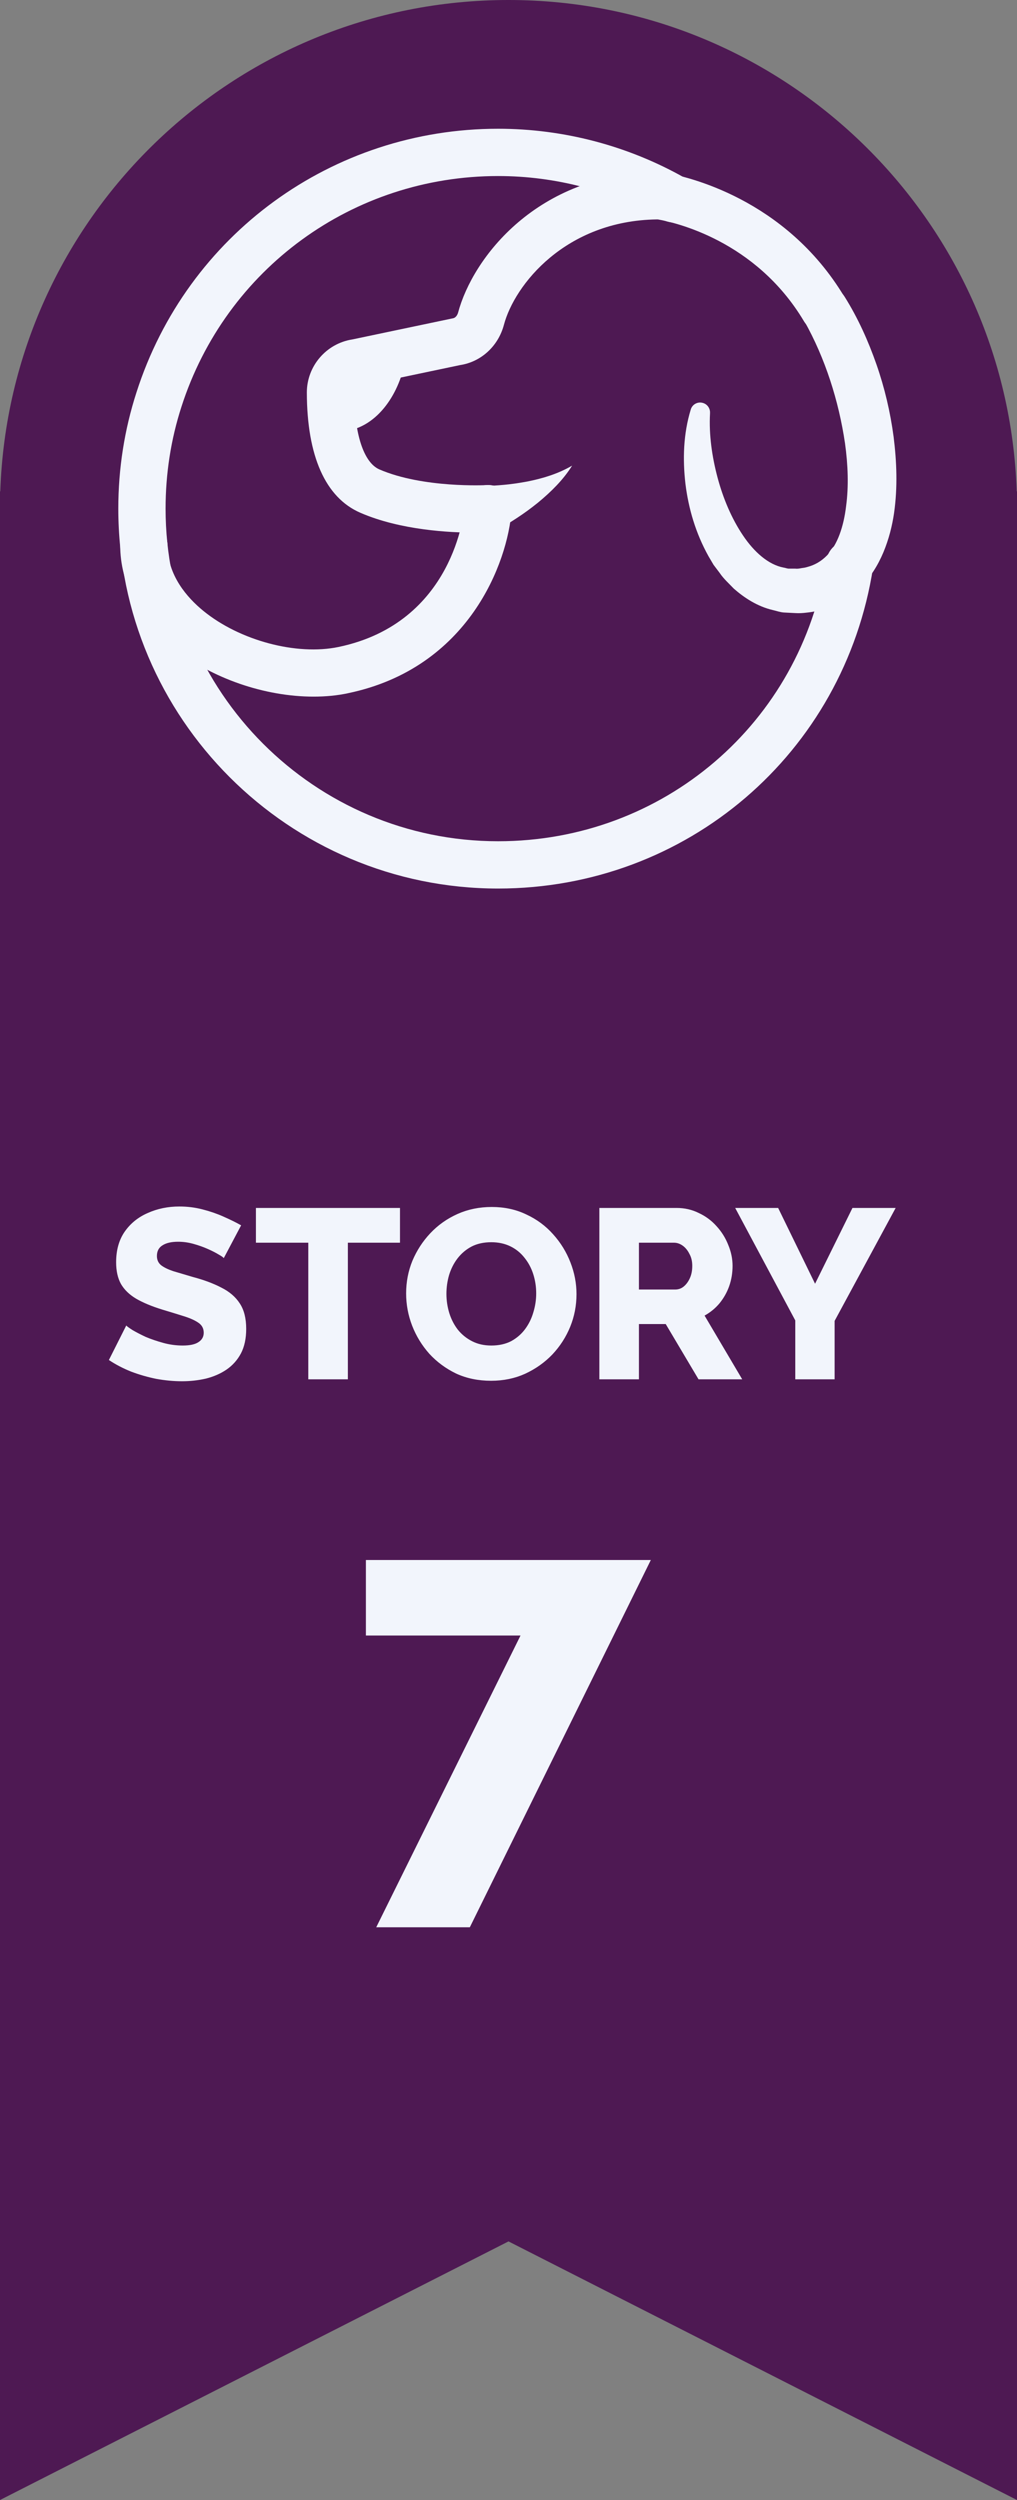 <svg width="59" height="145" viewBox="0 0 59 145" fill="none" xmlns="http://www.w3.org/2000/svg">
<rect x="0" y="0" width="59" height="145" fill="#808080" stroke="none"/>
<path fill-rule="evenodd" clip-rule="evenodd" d="M59 29.5V95V145L29.5 130L0 145V95V29.5V28.5H0.017C0.544 12.671 13.542 0 29.5 0C45.458 0 58.456 12.671 58.983 28.5H59V29.5Z" fill="#4E1953"/>
<path d="M30.197 94.86H21.227V90.48H37.757L27.257 111.78H21.827L30.197 94.86Z" fill="#F2F5FC"/>
<path d="M12.981 72.972C12.953 72.925 12.855 72.855 12.687 72.762C12.519 72.659 12.309 72.552 12.057 72.44C11.805 72.328 11.53 72.23 11.231 72.146C10.933 72.062 10.634 72.02 10.335 72.02C9.943 72.02 9.64 72.09 9.425 72.23C9.211 72.361 9.103 72.566 9.103 72.846C9.103 73.07 9.183 73.247 9.341 73.378C9.509 73.509 9.747 73.625 10.055 73.728C10.363 73.821 10.741 73.933 11.189 74.064C11.824 74.232 12.375 74.437 12.841 74.68C13.308 74.913 13.663 75.217 13.905 75.59C14.157 75.963 14.283 76.458 14.283 77.074C14.283 77.634 14.181 78.11 13.975 78.502C13.77 78.885 13.49 79.197 13.135 79.44C12.79 79.673 12.393 79.846 11.945 79.958C11.497 80.061 11.035 80.112 10.559 80.112C10.074 80.112 9.575 80.065 9.061 79.972C8.557 79.869 8.072 79.729 7.605 79.552C7.139 79.365 6.709 79.141 6.317 78.88L7.325 76.878C7.363 76.925 7.484 77.013 7.689 77.144C7.895 77.265 8.147 77.396 8.445 77.536C8.753 77.667 9.094 77.783 9.467 77.886C9.841 77.989 10.219 78.04 10.601 78.04C11.012 78.04 11.315 77.975 11.511 77.844C11.717 77.713 11.819 77.531 11.819 77.298C11.819 77.046 11.712 76.85 11.497 76.71C11.292 76.57 11.007 76.444 10.643 76.332C10.289 76.22 9.878 76.094 9.411 75.954C8.805 75.767 8.301 75.557 7.899 75.324C7.507 75.091 7.213 74.806 7.017 74.47C6.831 74.134 6.737 73.714 6.737 73.21C6.737 72.51 6.901 71.922 7.227 71.446C7.563 70.961 8.011 70.597 8.571 70.354C9.131 70.102 9.743 69.976 10.405 69.976C10.872 69.976 11.32 70.032 11.749 70.144C12.188 70.256 12.594 70.396 12.967 70.564C13.35 70.732 13.691 70.9 13.989 71.068L12.981 72.972ZM23.205 72.076H20.181V80H17.885V72.076H14.847V70.06H23.205V72.076ZM28.489 80.084C27.742 80.084 27.065 79.944 26.459 79.664C25.861 79.375 25.343 78.992 24.905 78.516C24.475 78.031 24.144 77.489 23.911 76.892C23.677 76.285 23.561 75.66 23.561 75.016C23.561 74.353 23.682 73.723 23.925 73.126C24.177 72.529 24.522 71.997 24.961 71.53C25.409 71.054 25.936 70.681 26.543 70.41C27.149 70.139 27.812 70.004 28.531 70.004C29.268 70.004 29.935 70.149 30.533 70.438C31.139 70.718 31.657 71.101 32.087 71.586C32.525 72.071 32.861 72.617 33.095 73.224C33.328 73.821 33.445 74.433 33.445 75.058C33.445 75.721 33.323 76.351 33.081 76.948C32.838 77.545 32.493 78.082 32.045 78.558C31.597 79.025 31.069 79.398 30.463 79.678C29.865 79.949 29.207 80.084 28.489 80.084ZM25.899 75.044C25.899 75.427 25.955 75.8 26.067 76.164C26.179 76.519 26.342 76.836 26.557 77.116C26.781 77.396 27.056 77.62 27.383 77.788C27.709 77.956 28.083 78.04 28.503 78.04C28.941 78.04 29.324 77.956 29.651 77.788C29.977 77.611 30.248 77.377 30.463 77.088C30.677 76.799 30.836 76.477 30.939 76.122C31.051 75.758 31.107 75.389 31.107 75.016C31.107 74.633 31.051 74.265 30.939 73.91C30.827 73.555 30.659 73.238 30.435 72.958C30.211 72.669 29.935 72.445 29.609 72.286C29.282 72.127 28.913 72.048 28.503 72.048C28.064 72.048 27.681 72.132 27.355 72.3C27.037 72.468 26.767 72.697 26.543 72.986C26.328 73.266 26.165 73.588 26.053 73.952C25.95 74.307 25.899 74.671 25.899 75.044ZM34.771 80V70.06H39.251C39.718 70.06 40.147 70.158 40.539 70.354C40.941 70.541 41.286 70.797 41.575 71.124C41.865 71.441 42.089 71.801 42.247 72.202C42.415 72.603 42.499 73.009 42.499 73.42C42.499 73.831 42.434 74.223 42.303 74.596C42.173 74.96 41.986 75.291 41.743 75.59C41.501 75.879 41.211 76.117 40.875 76.304L43.059 80H40.525L38.621 76.794H37.067V80H34.771ZM37.067 74.792H39.167C39.354 74.792 39.517 74.736 39.657 74.624C39.807 74.503 39.928 74.339 40.021 74.134C40.115 73.929 40.161 73.691 40.161 73.42C40.161 73.149 40.105 72.916 39.993 72.72C39.891 72.515 39.76 72.356 39.601 72.244C39.443 72.132 39.275 72.076 39.097 72.076H37.067V74.792ZM45.143 70.06L47.285 74.456L49.455 70.06H51.961L48.419 76.612V80H46.137V76.584L42.651 70.06H45.143Z" fill="#F2F5FC"/>
<path d="M27.539 30.893C26.126 30.893 23.246 30.756 20.907 29.741C18.878 28.863 17.808 26.449 17.801 22.766C17.801 21.23 18.932 19.92 20.441 19.687L26.154 18.487C26.188 18.48 26.222 18.473 26.256 18.466C26.428 18.446 26.531 18.281 26.572 18.144C27.429 14.914 31.201 10.079 38.072 9.99C38.278 9.99 38.47 10.004 38.662 10.038C39.78 10.23 45.554 11.492 48.983 17.212C49.374 17.863 49.161 18.706 48.51 19.09C47.858 19.481 47.015 19.269 46.631 18.617C43.826 13.927 39.115 12.898 38.203 12.733C38.175 12.726 38.148 12.726 38.114 12.726C32.812 12.795 29.85 16.512 29.233 18.844C28.904 20.078 27.909 20.99 26.689 21.175L20.976 22.375C20.942 22.382 20.907 22.389 20.873 22.396C20.688 22.423 20.551 22.574 20.551 22.759C20.551 25.16 21.099 26.826 22.005 27.224C24.556 28.328 28.204 28.136 28.238 28.136C29.006 28.102 29.644 28.671 29.685 29.425C29.726 30.18 29.15 30.831 28.396 30.872C28.355 30.872 28.039 30.893 27.539 30.893Z" fill="#F2F5FC"/>
<path d="M18.192 40.404C15.38 40.404 12.267 39.355 10.072 37.565C8.07 35.94 6.973 33.827 6.973 31.619C6.973 30.865 7.59 30.248 8.344 30.248C9.099 30.248 9.716 30.865 9.716 31.619C9.716 33.368 10.854 34.664 11.807 35.439C13.913 37.153 17.204 38.031 19.639 37.524C26.339 36.125 26.929 29.672 26.949 29.397C27.011 28.643 27.683 28.074 28.417 28.135C29.171 28.19 29.734 28.842 29.679 29.596C29.459 32.627 27.196 38.744 20.194 40.205C19.564 40.342 18.885 40.404 18.192 40.404Z" fill="#F2F5FC"/>
<path d="M49.002 17.214C49.784 18.463 50.374 19.786 50.847 21.137C51.32 22.495 51.65 23.894 51.842 25.334C52.02 26.767 52.082 28.242 51.869 29.75C51.759 30.505 51.567 31.266 51.252 32.027C50.936 32.782 50.477 33.536 49.819 34.16C49.167 34.784 48.303 35.237 47.439 35.422C47.219 35.477 47.007 35.511 46.794 35.532C46.582 35.559 46.369 35.573 46.143 35.559L45.478 35.525C45.258 35.511 45.039 35.429 44.826 35.381C43.948 35.175 43.187 34.681 42.57 34.139C42.289 33.844 41.973 33.563 41.754 33.234L41.397 32.761L41.102 32.26C40.355 30.916 39.943 29.497 39.765 28.063C39.6 26.63 39.642 25.163 40.074 23.75C40.163 23.448 40.485 23.277 40.787 23.373C41.041 23.448 41.205 23.695 41.191 23.949V23.983C41.123 25.224 41.308 26.5 41.63 27.707C41.953 28.914 42.447 30.08 43.098 31.047C43.743 32.014 44.579 32.754 45.457 32.919C45.567 32.932 45.67 32.987 45.786 32.98C45.903 32.98 46.019 32.98 46.129 32.98C46.239 32.994 46.362 32.98 46.486 32.953C46.609 32.939 46.726 32.919 46.835 32.885C47.281 32.768 47.645 32.548 47.96 32.233C48.591 31.609 48.948 30.518 49.085 29.36C49.242 28.201 49.194 26.953 49.023 25.718C48.66 23.249 47.871 20.774 46.664 18.627L46.643 18.613C46.273 17.955 46.506 17.118 47.165 16.748C47.809 16.385 48.618 16.597 49.002 17.214Z" fill="#F2F5FC"/>
<path d="M19.597 25.036C19.446 25.036 19.288 25.022 19.131 25.002C18.383 24.899 17.855 24.206 17.958 23.459C18.061 22.711 18.754 22.19 19.501 22.286C20.283 22.396 20.777 20.585 20.777 20.565C20.948 19.831 21.675 19.365 22.416 19.529C23.149 19.694 23.616 20.421 23.458 21.161C23.033 23.095 21.661 25.036 19.597 25.036Z" fill="#F2F5FC"/>
<path d="M28.897 51.535C16.745 51.535 6.863 41.653 6.863 29.501C6.863 27.183 7.22 24.913 7.919 22.753C10.848 13.611 19.283 7.467 28.897 7.467C32.697 7.467 36.441 8.454 39.733 10.32C39.87 10.395 39.993 10.491 40.096 10.608C40.603 11.17 40.562 12.034 40.007 12.548C39.554 12.953 38.91 13.008 38.409 12.72C38.402 12.72 38.395 12.713 38.389 12.706C35.508 11.074 32.23 10.21 28.897 10.21C20.476 10.21 13.097 15.586 10.525 23.596C9.915 25.482 9.606 27.471 9.606 29.501C9.606 40.137 18.261 48.792 28.897 48.792C38.471 48.792 46.481 41.941 47.941 32.498C48.058 31.75 48.757 31.243 49.505 31.352C50.252 31.469 50.767 32.169 50.65 32.916C48.977 43.703 39.829 51.535 28.897 51.535Z" fill="#F2F5FC"/>
<path d="M27.972 28.178C28.356 28.192 28.829 28.158 29.268 28.117C29.714 28.076 30.16 28.007 30.605 27.925C31.49 27.747 32.368 27.486 33.191 27.006C32.69 27.815 31.97 28.528 31.202 29.159C30.811 29.475 30.407 29.77 29.988 30.044C29.556 30.325 29.158 30.579 28.651 30.839L28.562 30.887C27.855 31.244 26.998 30.956 26.642 30.256C26.285 29.55 26.573 28.693 27.273 28.336C27.499 28.22 27.739 28.172 27.972 28.178Z" fill="#F2F5FC"/>
</svg>
